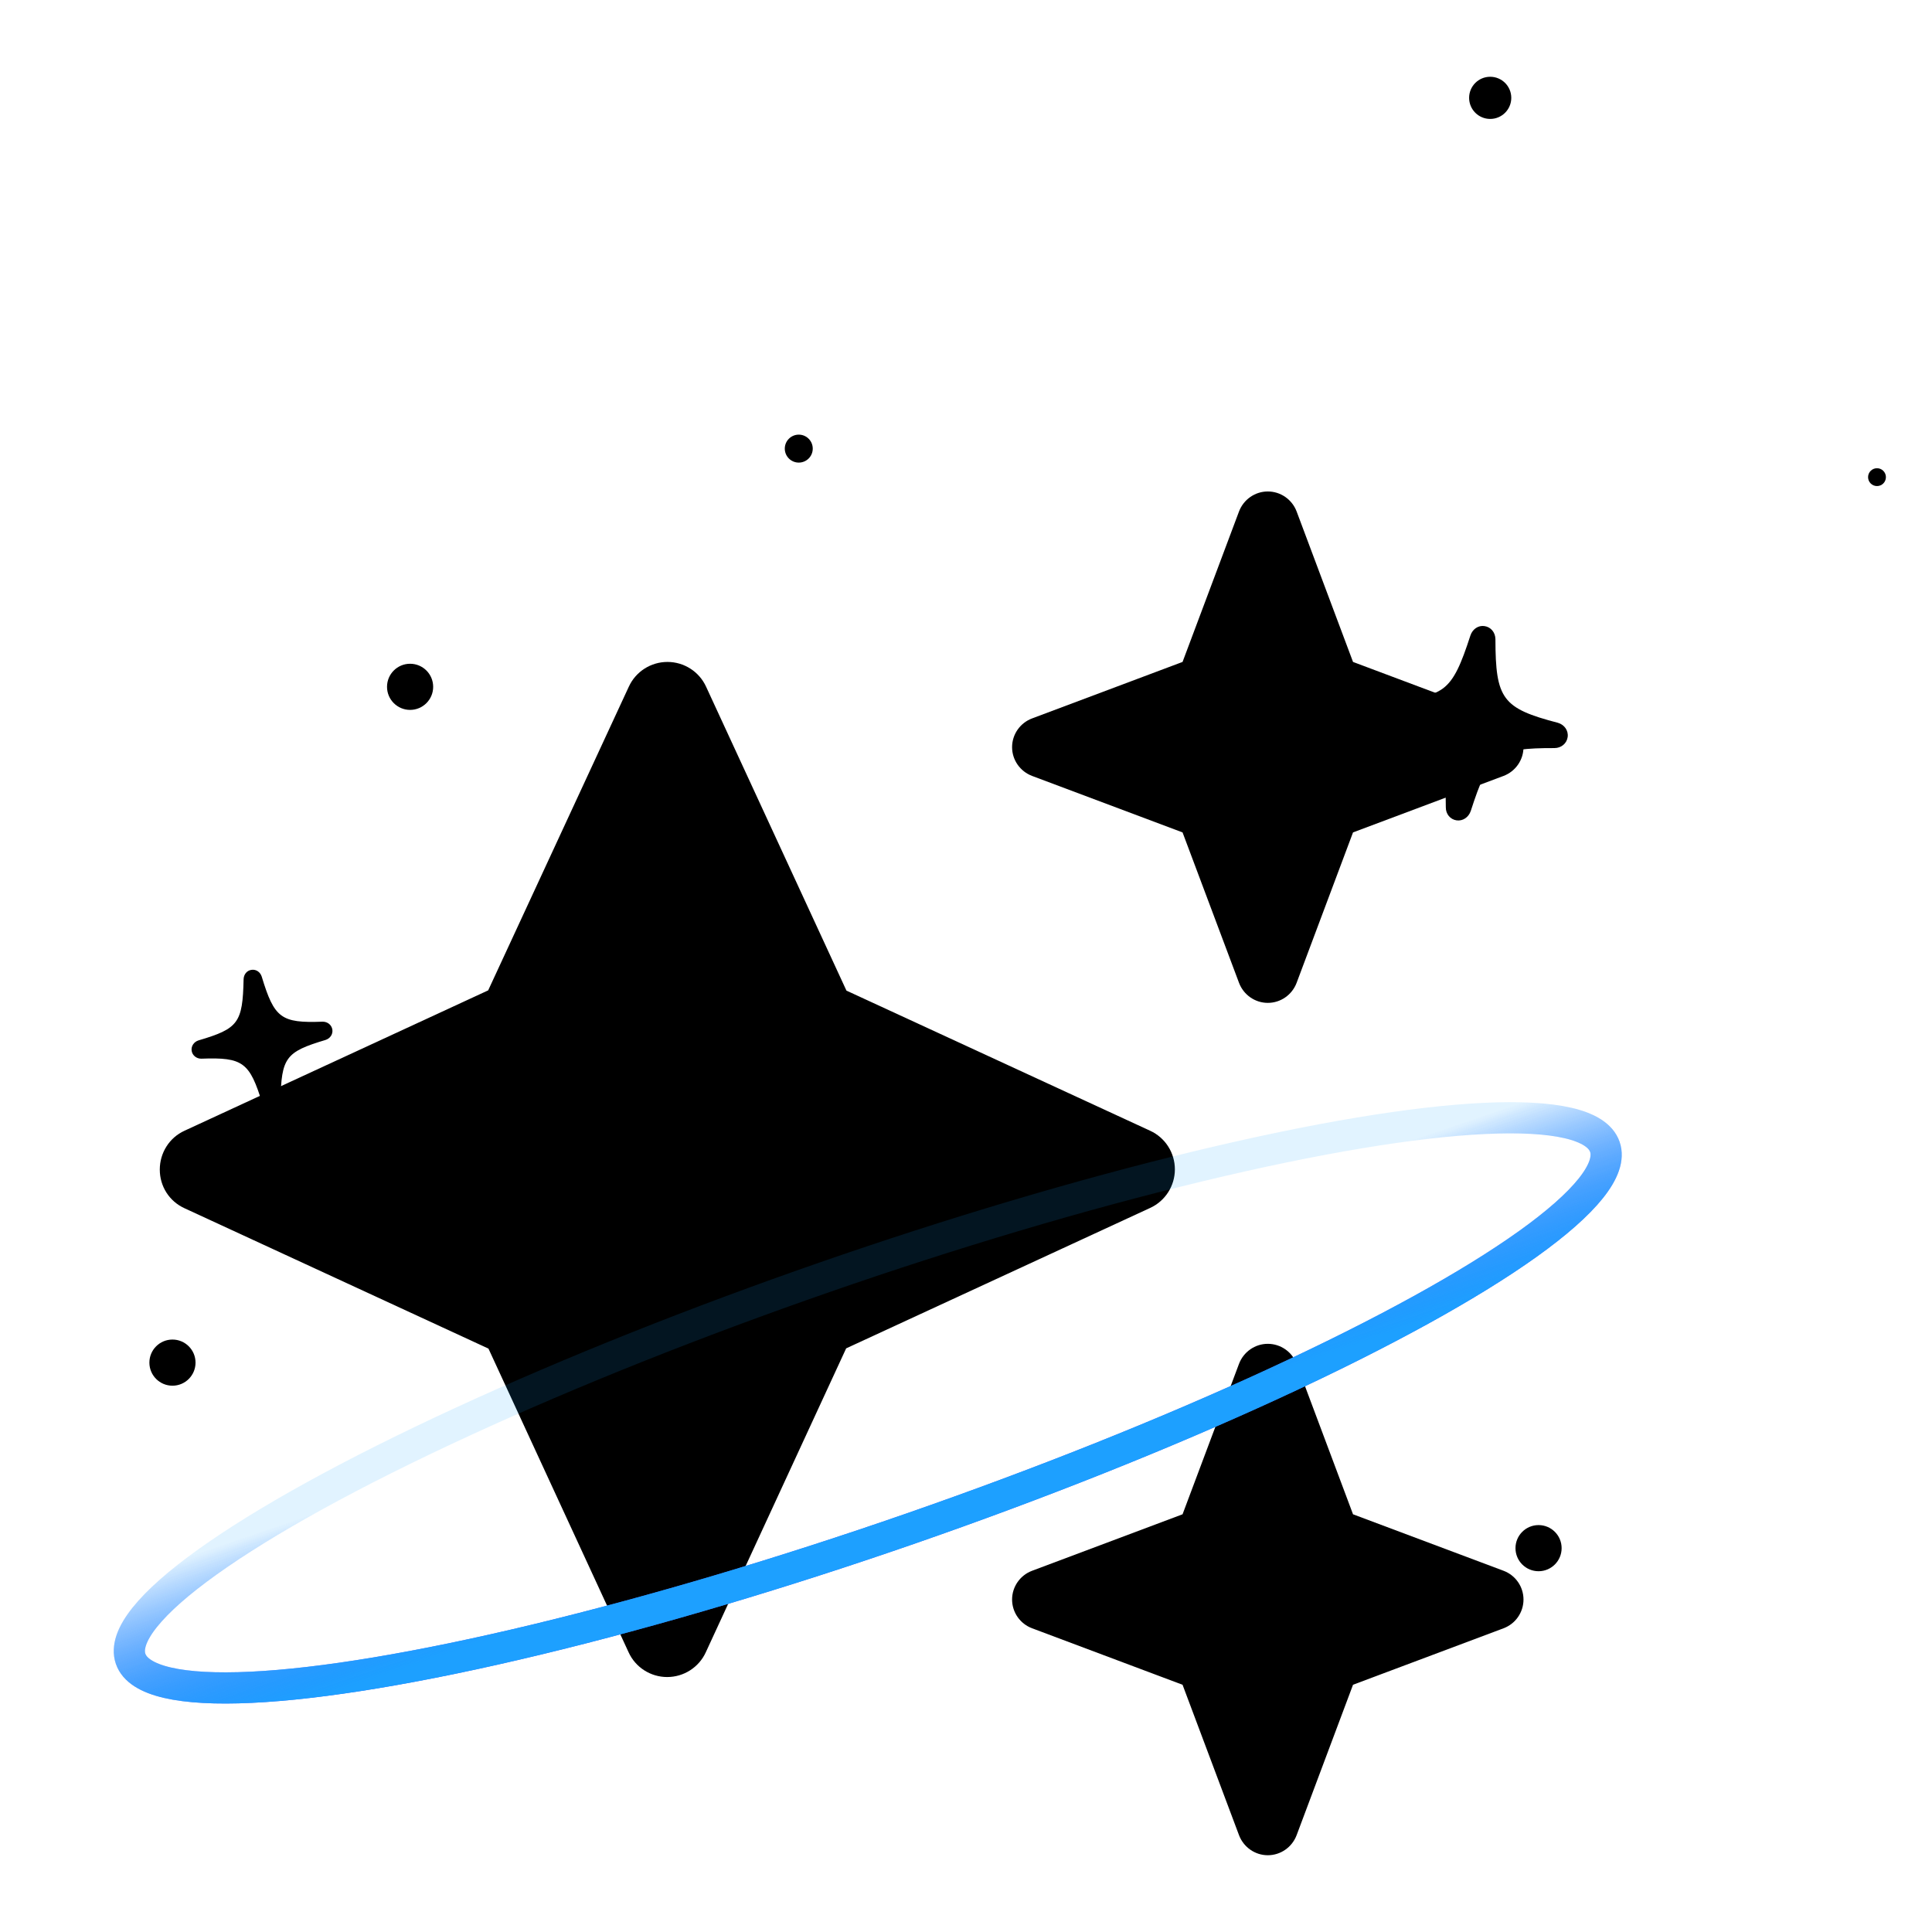 <svg width="34" height="34" viewBox="0 0 34 34" fill="none" xmlns="http://www.w3.org/2000/svg">
<path d="M18.163 12.643C17.952 12.722 17.811 12.924 17.811 13.149C17.811 13.374 17.952 13.575 18.163 13.655L20.811 14.649L21.805 17.297C21.885 17.508 22.087 17.649 22.311 17.649C22.537 17.649 22.738 17.508 22.818 17.297L23.811 14.649L26.46 13.655C26.671 13.575 26.811 13.374 26.811 13.149C26.811 12.924 26.671 12.722 26.46 12.643L23.811 11.649L22.818 9C22.738 8.79 22.537 8.649 22.311 8.649C22.087 8.649 21.885 8.79 21.805 9L20.811 11.649L18.163 12.643ZM12.426 12.085C12.304 11.818 12.037 11.649 11.746 11.649C11.455 11.649 11.188 11.818 11.066 12.085L8.591 17.429L3.247 19.899C2.98 20.021 2.812 20.288 2.812 20.583C2.812 20.879 2.98 21.141 3.247 21.263L8.596 23.733L11.062 29.077C11.183 29.344 11.451 29.513 11.741 29.513C12.032 29.513 12.299 29.344 12.421 29.077L14.891 23.729L20.24 21.258C20.507 21.136 20.676 20.869 20.676 20.579C20.676 20.288 20.507 20.021 20.24 19.899L14.896 17.433L12.426 12.085ZM20.811 26.649L18.163 27.643C17.952 27.722 17.811 27.924 17.811 28.149C17.811 28.374 17.952 28.576 18.163 28.655L20.811 29.649L21.805 32.297C21.885 32.508 22.087 32.649 22.311 32.649C22.537 32.649 22.738 32.508 22.818 32.297L23.811 29.649L26.46 28.655C26.671 28.576 26.811 28.374 26.811 28.149C26.811 27.924 26.671 27.722 26.46 27.643L23.811 26.649L22.818 24C22.738 23.79 22.537 23.649 22.311 23.649C22.087 23.649 21.885 23.79 21.805 24L20.811 26.649Z" fill="url(#paint0_linear_1902_1538)"/>
<g filter="url(#filter0_d_1902_1538)">
<ellipse cx="15.271" cy="24.361" rx="13.732" ry="2.337" transform="rotate(160.848 15.271 24.361)" stroke="url(#paint1_linear_1902_1538)" stroke-width="0.549"/>
<g style="mix-blend-mode:screen" filter="url(#filter1_f_1902_1538)">
<ellipse cx="15.271" cy="24.361" rx="13.732" ry="2.337" transform="rotate(160.848 15.271 24.361)" stroke="url(#paint2_linear_1902_1538)" stroke-width="0.549"/>
</g>
</g>
<g filter="url(#filter2_d_1902_1538)">
<circle cx="26.225" cy="1.722" r="0.371" fill="url(#paint3_linear_1902_1538)"/>
</g>
<g filter="url(#filter3_d_1902_1538)">
<circle cx="33.032" cy="8.397" r="0.157" fill="url(#paint4_linear_1902_1538)"/>
</g>
<g filter="url(#filter4_d_1902_1538)">
<circle cx="7.217" cy="12.087" r="0.406" fill="url(#paint5_linear_1902_1538)"/>
</g>
<g filter="url(#filter5_d_1902_1538)">
<circle cx="3.035" cy="23.98" r="0.406" fill="url(#paint6_linear_1902_1538)"/>
</g>
<g filter="url(#filter6_d_1902_1538)">
<circle cx="27.076" cy="27.245" r="0.406" fill="url(#paint7_linear_1902_1538)"/>
</g>
<g filter="url(#filter7_d_1902_1538)">
<circle cx="8.061" cy="20.619" r="0.157" fill="url(#paint8_linear_1902_1538)"/>
</g>
<g filter="url(#filter8_d_1902_1538)">
<circle cx="14.057" cy="7.895" r="0.246" fill="url(#paint9_linear_1902_1538)"/>
</g>
<g filter="url(#filter9_d_1902_1538)">
<path d="M25.634 13.882C25.522 13.866 25.443 13.771 25.444 13.652C25.439 12.597 25.318 12.433 24.341 12.178C24.228 12.147 24.154 12.039 24.169 11.927C24.186 11.815 24.286 11.734 24.403 11.733C25.41 11.737 25.55 11.634 25.877 10.628C25.914 10.517 26.014 10.447 26.124 10.463C26.237 10.479 26.315 10.574 26.317 10.693C26.319 11.746 26.439 11.91 27.416 12.165C27.531 12.198 27.605 12.303 27.588 12.417C27.572 12.529 27.475 12.61 27.355 12.61C26.346 12.609 26.208 12.71 25.883 13.717C25.844 13.83 25.742 13.897 25.634 13.882Z" fill="url(#paint10_linear_1902_1538)"/>
</g>
<g filter="url(#filter10_d_1902_1538)">
<path d="M4.798 19.262C4.717 19.274 4.642 19.225 4.618 19.143C4.394 18.411 4.276 18.322 3.544 18.349C3.459 18.351 3.385 18.291 3.373 18.211C3.36 18.129 3.413 18.052 3.494 18.027C4.195 17.82 4.27 17.719 4.287 16.952C4.289 16.867 4.344 16.798 4.424 16.786C4.506 16.773 4.58 16.823 4.606 16.905C4.828 17.636 4.945 17.725 5.677 17.698C5.763 17.697 5.836 17.754 5.849 17.837C5.861 17.918 5.811 17.994 5.727 18.02C5.026 18.23 4.952 18.329 4.936 19.096C4.932 19.182 4.876 19.25 4.798 19.262Z" fill="url(#paint11_linear_1902_1538)"/>
</g>
<defs>
<filter id="filter0_d_1902_1538" x="0.365" y="17.76" width="29.813" height="13.858" filterUnits="userSpaceOnUse" color-interpolation-filters="sRGB">
<feFlood flood-opacity="0" result="BackgroundImageFix"/>
<feColorMatrix in="SourceAlpha" type="matrix" values="0 0 0 0 0 0 0 0 0 0 0 0 0 0 0 0 0 0 127 0" result="hardAlpha"/>
<feOffset dy="0.327"/>
<feGaussianBlur stdDeviation="0.818"/>
<feComposite in2="hardAlpha" operator="out"/>
<feColorMatrix type="matrix" values="0 0 0 0 0 0 0 0 0 0 0 0 0 0 0 0 0 0 0.45 0"/>
<feBlend mode="normal" in2="BackgroundImageFix" result="effect1_dropShadow_1902_1538"/>
<feBlend mode="normal" in="SourceGraphic" in2="effect1_dropShadow_1902_1538" result="shape"/>
</filter>
<filter id="filter1_f_1902_1538" x="1.747" y="18.815" width="27.048" height="11.094" filterUnits="userSpaceOnUse" color-interpolation-filters="sRGB">
<feFlood flood-opacity="0" result="BackgroundImageFix"/>
<feBlend mode="normal" in="SourceGraphic" in2="BackgroundImageFix" result="shape"/>
<feGaussianBlur stdDeviation="0.127" result="effect1_foregroundBlur_1902_1538"/>
</filter>
<filter id="filter2_d_1902_1538" x="25.512" y="1.01" width="1.425" height="1.425" filterUnits="userSpaceOnUse" color-interpolation-filters="sRGB">
<feFlood flood-opacity="0" result="BackgroundImageFix"/>
<feColorMatrix in="SourceAlpha" type="matrix" values="0 0 0 0 0 0 0 0 0 0 0 0 0 0 0 0 0 0 127 0" result="hardAlpha"/>
<feOffset/>
<feGaussianBlur stdDeviation="0.171"/>
<feComposite in2="hardAlpha" operator="out"/>
<feColorMatrix type="matrix" values="0 0 0 0 0.592 0 0 0 0 0.392 0 0 0 0 1 0 0 0 1 0"/>
<feBlend mode="normal" in2="BackgroundImageFix" result="effect1_dropShadow_1902_1538"/>
<feBlend mode="normal" in="SourceGraphic" in2="effect1_dropShadow_1902_1538" result="shape"/>
</filter>
<filter id="filter3_d_1902_1538" x="32.534" y="7.899" width="0.996" height="0.996" filterUnits="userSpaceOnUse" color-interpolation-filters="sRGB">
<feFlood flood-opacity="0" result="BackgroundImageFix"/>
<feColorMatrix in="SourceAlpha" type="matrix" values="0 0 0 0 0 0 0 0 0 0 0 0 0 0 0 0 0 0 127 0" result="hardAlpha"/>
<feOffset/>
<feGaussianBlur stdDeviation="0.171"/>
<feComposite in2="hardAlpha" operator="out"/>
<feColorMatrix type="matrix" values="0 0 0 0 0.592 0 0 0 0 0.392 0 0 0 0 1 0 0 0 1 0"/>
<feBlend mode="normal" in2="BackgroundImageFix" result="effect1_dropShadow_1902_1538"/>
<feBlend mode="normal" in="SourceGraphic" in2="effect1_dropShadow_1902_1538" result="shape"/>
</filter>
<filter id="filter4_d_1902_1538" x="5.926" y="10.795" width="2.584" height="2.584" filterUnits="userSpaceOnUse" color-interpolation-filters="sRGB">
<feFlood flood-opacity="0" result="BackgroundImageFix"/>
<feColorMatrix in="SourceAlpha" type="matrix" values="0 0 0 0 0 0 0 0 0 0 0 0 0 0 0 0 0 0 127 0" result="hardAlpha"/>
<feOffset/>
<feGaussianBlur stdDeviation="0.443"/>
<feComposite in2="hardAlpha" operator="out"/>
<feColorMatrix type="matrix" values="0 0 0 0 0.592 0 0 0 0 0.392 0 0 0 0 1 0 0 0 1 0"/>
<feBlend mode="normal" in2="BackgroundImageFix" result="effect1_dropShadow_1902_1538"/>
<feBlend mode="normal" in="SourceGraphic" in2="effect1_dropShadow_1902_1538" result="shape"/>
</filter>
<filter id="filter5_d_1902_1538" x="1.743" y="22.688" width="2.584" height="2.584" filterUnits="userSpaceOnUse" color-interpolation-filters="sRGB">
<feFlood flood-opacity="0" result="BackgroundImageFix"/>
<feColorMatrix in="SourceAlpha" type="matrix" values="0 0 0 0 0 0 0 0 0 0 0 0 0 0 0 0 0 0 127 0" result="hardAlpha"/>
<feOffset/>
<feGaussianBlur stdDeviation="0.443"/>
<feComposite in2="hardAlpha" operator="out"/>
<feColorMatrix type="matrix" values="0 0 0 0 0.592 0 0 0 0 0.392 0 0 0 0 1 0 0 0 1 0"/>
<feBlend mode="normal" in2="BackgroundImageFix" result="effect1_dropShadow_1902_1538"/>
<feBlend mode="normal" in="SourceGraphic" in2="effect1_dropShadow_1902_1538" result="shape"/>
</filter>
<filter id="filter6_d_1902_1538" x="25.784" y="25.953" width="2.584" height="2.584" filterUnits="userSpaceOnUse" color-interpolation-filters="sRGB">
<feFlood flood-opacity="0" result="BackgroundImageFix"/>
<feColorMatrix in="SourceAlpha" type="matrix" values="0 0 0 0 0 0 0 0 0 0 0 0 0 0 0 0 0 0 127 0" result="hardAlpha"/>
<feOffset/>
<feGaussianBlur stdDeviation="0.443"/>
<feComposite in2="hardAlpha" operator="out"/>
<feColorMatrix type="matrix" values="0 0 0 0 0.592 0 0 0 0 0.392 0 0 0 0 1 0 0 0 1 0"/>
<feBlend mode="normal" in2="BackgroundImageFix" result="effect1_dropShadow_1902_1538"/>
<feBlend mode="normal" in="SourceGraphic" in2="effect1_dropShadow_1902_1538" result="shape"/>
</filter>
<filter id="filter7_d_1902_1538" x="7.563" y="20.121" width="0.996" height="0.996" filterUnits="userSpaceOnUse" color-interpolation-filters="sRGB">
<feFlood flood-opacity="0" result="BackgroundImageFix"/>
<feColorMatrix in="SourceAlpha" type="matrix" values="0 0 0 0 0 0 0 0 0 0 0 0 0 0 0 0 0 0 127 0" result="hardAlpha"/>
<feOffset/>
<feGaussianBlur stdDeviation="0.171"/>
<feComposite in2="hardAlpha" operator="out"/>
<feColorMatrix type="matrix" values="0 0 0 0 0.592 0 0 0 0 0.392 0 0 0 0 1 0 0 0 1 0"/>
<feBlend mode="normal" in2="BackgroundImageFix" result="effect1_dropShadow_1902_1538"/>
<feBlend mode="normal" in="SourceGraphic" in2="effect1_dropShadow_1902_1538" result="shape"/>
</filter>
<filter id="filter8_d_1902_1538" x="13.275" y="7.112" width="1.565" height="1.565" filterUnits="userSpaceOnUse" color-interpolation-filters="sRGB">
<feFlood flood-opacity="0" result="BackgroundImageFix"/>
<feColorMatrix in="SourceAlpha" type="matrix" values="0 0 0 0 0 0 0 0 0 0 0 0 0 0 0 0 0 0 127 0" result="hardAlpha"/>
<feOffset/>
<feGaussianBlur stdDeviation="0.268"/>
<feComposite in2="hardAlpha" operator="out"/>
<feColorMatrix type="matrix" values="0 0 0 0 0.592 0 0 0 0 0.392 0 0 0 0 1 0 0 0 1 0"/>
<feBlend mode="normal" in2="BackgroundImageFix" result="effect1_dropShadow_1902_1538"/>
<feBlend mode="normal" in="SourceGraphic" in2="effect1_dropShadow_1902_1538" result="shape"/>
</filter>
<filter id="filter9_d_1902_1538" x="22.037" y="8.885" width="7.684" height="7.684" filterUnits="userSpaceOnUse" color-interpolation-filters="sRGB">
<feFlood flood-opacity="0" result="BackgroundImageFix"/>
<feColorMatrix in="SourceAlpha" type="matrix" values="0 0 0 0 0 0 0 0 0 0 0 0 0 0 0 0 0 0 127 0" result="hardAlpha"/>
<feOffset dy="0.555"/>
<feGaussianBlur stdDeviation="1.065"/>
<feComposite in2="hardAlpha" operator="out"/>
<feColorMatrix type="matrix" values="0 0 0 0 0.297 0 0 0 0 0.244 0 0 0 0 0.404 0 0 0 0.6 0"/>
<feBlend mode="normal" in2="BackgroundImageFix" result="effect1_dropShadow_1902_1538"/>
<feBlend mode="normal" in="SourceGraphic" in2="effect1_dropShadow_1902_1538" result="shape"/>
</filter>
<filter id="filter10_d_1902_1538" x="2.289" y="15.984" width="4.643" height="4.643" filterUnits="userSpaceOnUse" color-interpolation-filters="sRGB">
<feFlood flood-opacity="0" result="BackgroundImageFix"/>
<feColorMatrix in="SourceAlpha" type="matrix" values="0 0 0 0 0 0 0 0 0 0 0 0 0 0 0 0 0 0 127 0" result="hardAlpha"/>
<feOffset dy="0.282"/>
<feGaussianBlur stdDeviation="0.541"/>
<feComposite in2="hardAlpha" operator="out"/>
<feColorMatrix type="matrix" values="0 0 0 0 0.221 0 0 0 0 0.21 0 0 0 0 0.242 0 0 0 0.6 0"/>
<feBlend mode="normal" in2="BackgroundImageFix" result="effect1_dropShadow_1902_1538"/>
<feBlend mode="normal" in="SourceGraphic" in2="effect1_dropShadow_1902_1538" result="shape"/>
</filter>
<linearGradient id="paint0_linear_1902_1538" x1="3.523" y1="19.407" x2="27.383" y2="19.909" gradientUnits="userSpaceOnUse">
<stop stop-color="#000"/>
<stop offset="1" stop-color="#000"/>
</linearGradient>
<linearGradient id="paint1_linear_1902_1538" x1="29.158" y1="22.648" x2="29.14" y2="25.735" gradientUnits="userSpaceOnUse">
<stop stop-color="#3F5FFF"/>
<stop offset="1" stop-color="#3F5FFF" stop-opacity="0"/>
</linearGradient>
<linearGradient id="paint2_linear_1902_1538" x1="29.158" y1="22.648" x2="29.14" y2="25.735" gradientUnits="userSpaceOnUse">
<stop stop-color="#1DA0FF"/>
<stop offset="1" stop-color="#199FFF" stop-opacity="0.13"/>
</linearGradient>
<linearGradient id="paint3_linear_1902_1538" x1="25.876" y1="1.684" x2="26.613" y2="1.699" gradientUnits="userSpaceOnUse">
<stop stop-color="#000"/>
<stop offset="1" stop-color="#000"/>
</linearGradient>
<linearGradient id="paint4_linear_1902_1538" x1="32.885" y1="8.381" x2="33.196" y2="8.387" gradientUnits="userSpaceOnUse">
<stop stop-color="#000"/>
<stop offset="1" stop-color="#000"/>
</linearGradient>
<linearGradient id="paint5_linear_1902_1538" x1="6.835" y1="12.045" x2="7.643" y2="12.062" gradientUnits="userSpaceOnUse">
<stop stop-color="#000"/>
<stop offset="1" stop-color="#000"/>
</linearGradient>
<linearGradient id="paint6_linear_1902_1538" x1="2.653" y1="23.938" x2="3.461" y2="23.955" gradientUnits="userSpaceOnUse">
<stop stop-color="#000"/>
<stop offset="1" stop-color="#000"/>
</linearGradient>
<linearGradient id="paint7_linear_1902_1538" x1="26.694" y1="27.203" x2="27.501" y2="27.22" gradientUnits="userSpaceOnUse">
<stop stop-color="#000"/>
<stop offset="1" stop-color="#000"/>
</linearGradient>
<linearGradient id="paint8_linear_1902_1538" x1="7.914" y1="20.603" x2="8.225" y2="20.609" gradientUnits="userSpaceOnUse">
<stop stop-color="#000"/>
<stop offset="1" stop-color="#000"/>
</linearGradient>
<linearGradient id="paint9_linear_1902_1538" x1="13.826" y1="7.869" x2="14.315" y2="7.879" gradientUnits="userSpaceOnUse">
<stop stop-color="#000"/>
<stop offset="1" stop-color="#000"/>
</linearGradient>
<linearGradient id="paint10_linear_1902_1538" x1="27.512" y1="12.226" x2="24.103" y2="11.81" gradientUnits="userSpaceOnUse">
<stop stop-color="#000"/>
<stop offset="1" stop-color="#000"/>
</linearGradient>
<linearGradient id="paint11_linear_1902_1538" x1="5.756" y1="17.72" x2="3.302" y2="18.143" gradientUnits="userSpaceOnUse">
<stop stop-color="#000"/>
<stop offset="1" stop-color="#000"/>
</linearGradient>
</defs>
</svg>
